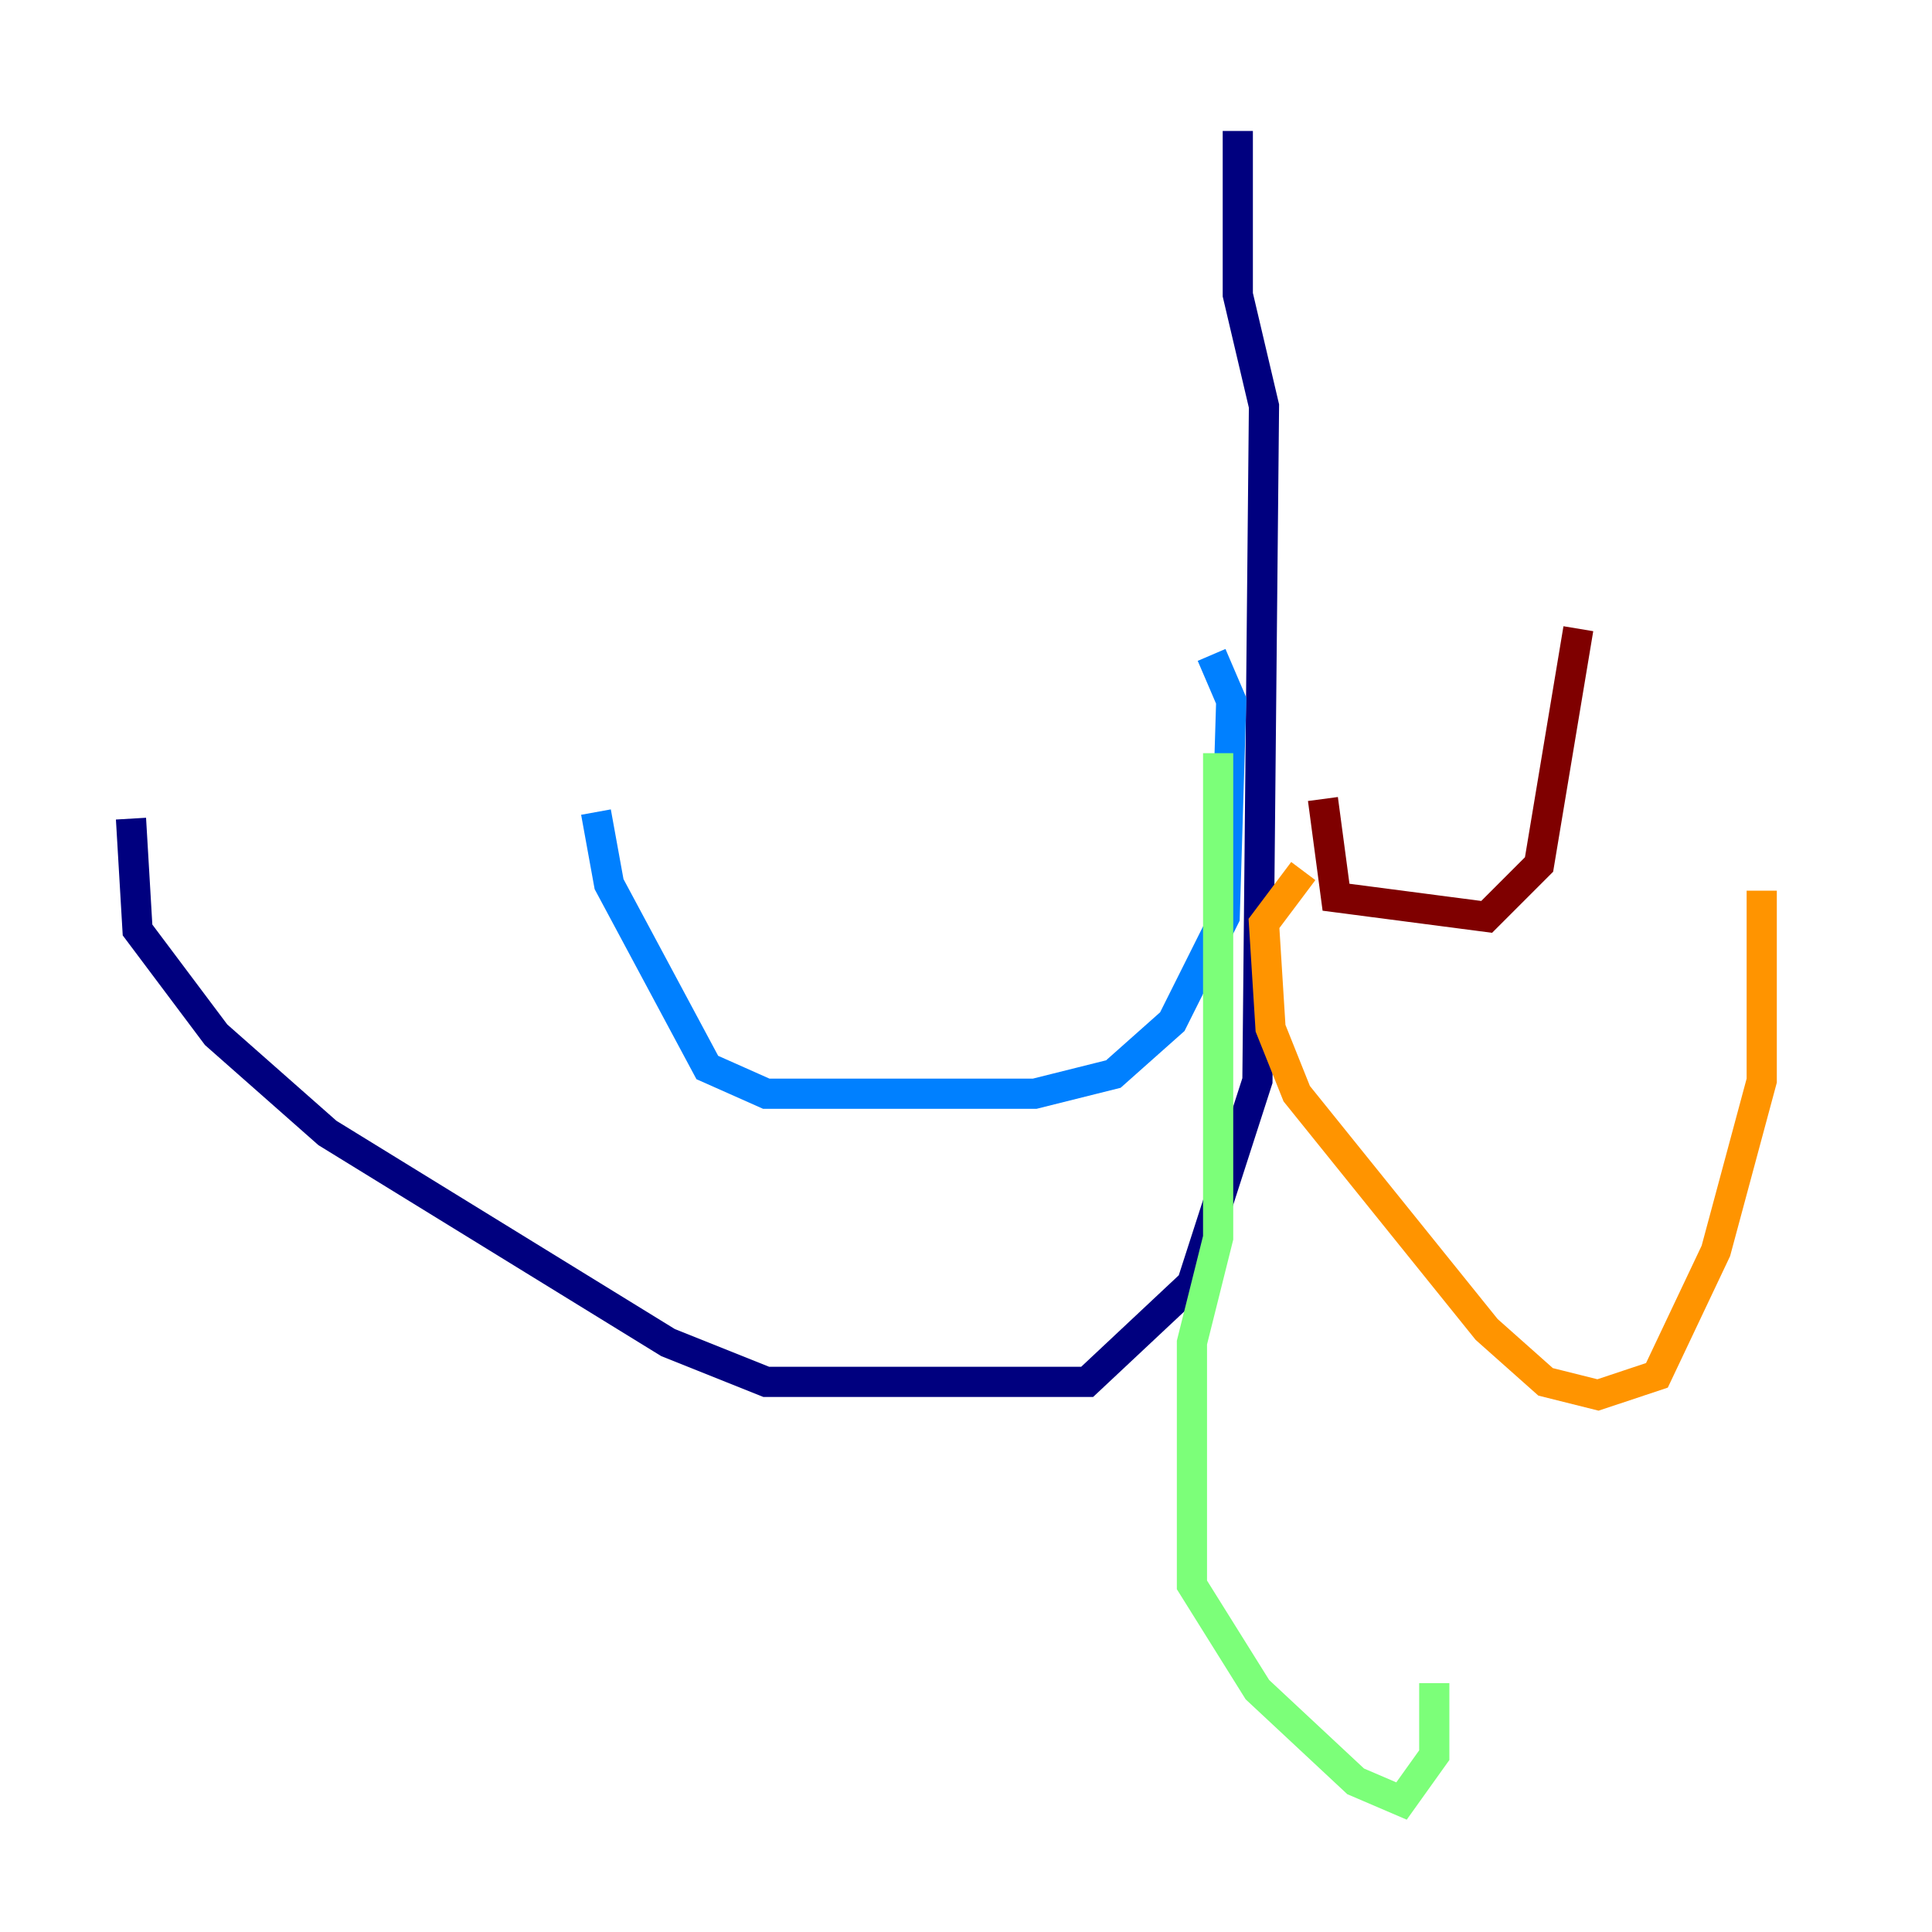 <?xml version="1.0" encoding="utf-8" ?>
<svg baseProfile="tiny" height="128" version="1.2" viewBox="0,0,128,128" width="128" xmlns="http://www.w3.org/2000/svg" xmlns:ev="http://www.w3.org/2001/xml-events" xmlns:xlink="http://www.w3.org/1999/xlink"><defs /><polyline fill="none" points="82.007,8.678 82.007,19.525 83.742,26.902 83.308,71.593 78.969,85.044 72.027,91.552 50.766,91.552 44.258,88.949 21.695,75.064 14.319,68.556 9.112,61.614 8.678,54.237" stroke="#00007f" stroke-width="2" /><polyline fill="none" points="80.271,43.39 81.573,46.427 81.139,60.746 77.668,67.688 73.763,71.159 68.556,72.461 50.766,72.461 46.861,70.725 40.352,58.576 39.485,53.803" stroke="#0080ff" stroke-width="2" /><polyline fill="none" points="80.705,49.898 80.705,82.007 78.969,88.949 78.969,105.003 83.308,111.946 89.817,118.02 92.854,119.322 95.024,116.285 95.024,111.512" stroke="#7cff79" stroke-width="2" /><polyline fill="none" points="86.346,57.709 83.742,61.18 84.176,68.122 85.912,72.461 98.495,88.081 102.4,91.552 105.871,92.42 109.776,91.119 113.681,82.875 116.719,71.593 116.719,59.01" stroke="#ff9400" stroke-width="2" /><polyline fill="none" points="87.647,52.936 88.515,59.444 98.495,60.746 101.966,57.275 104.57,41.654" stroke="#7f0000" stroke-width="2" /></svg>